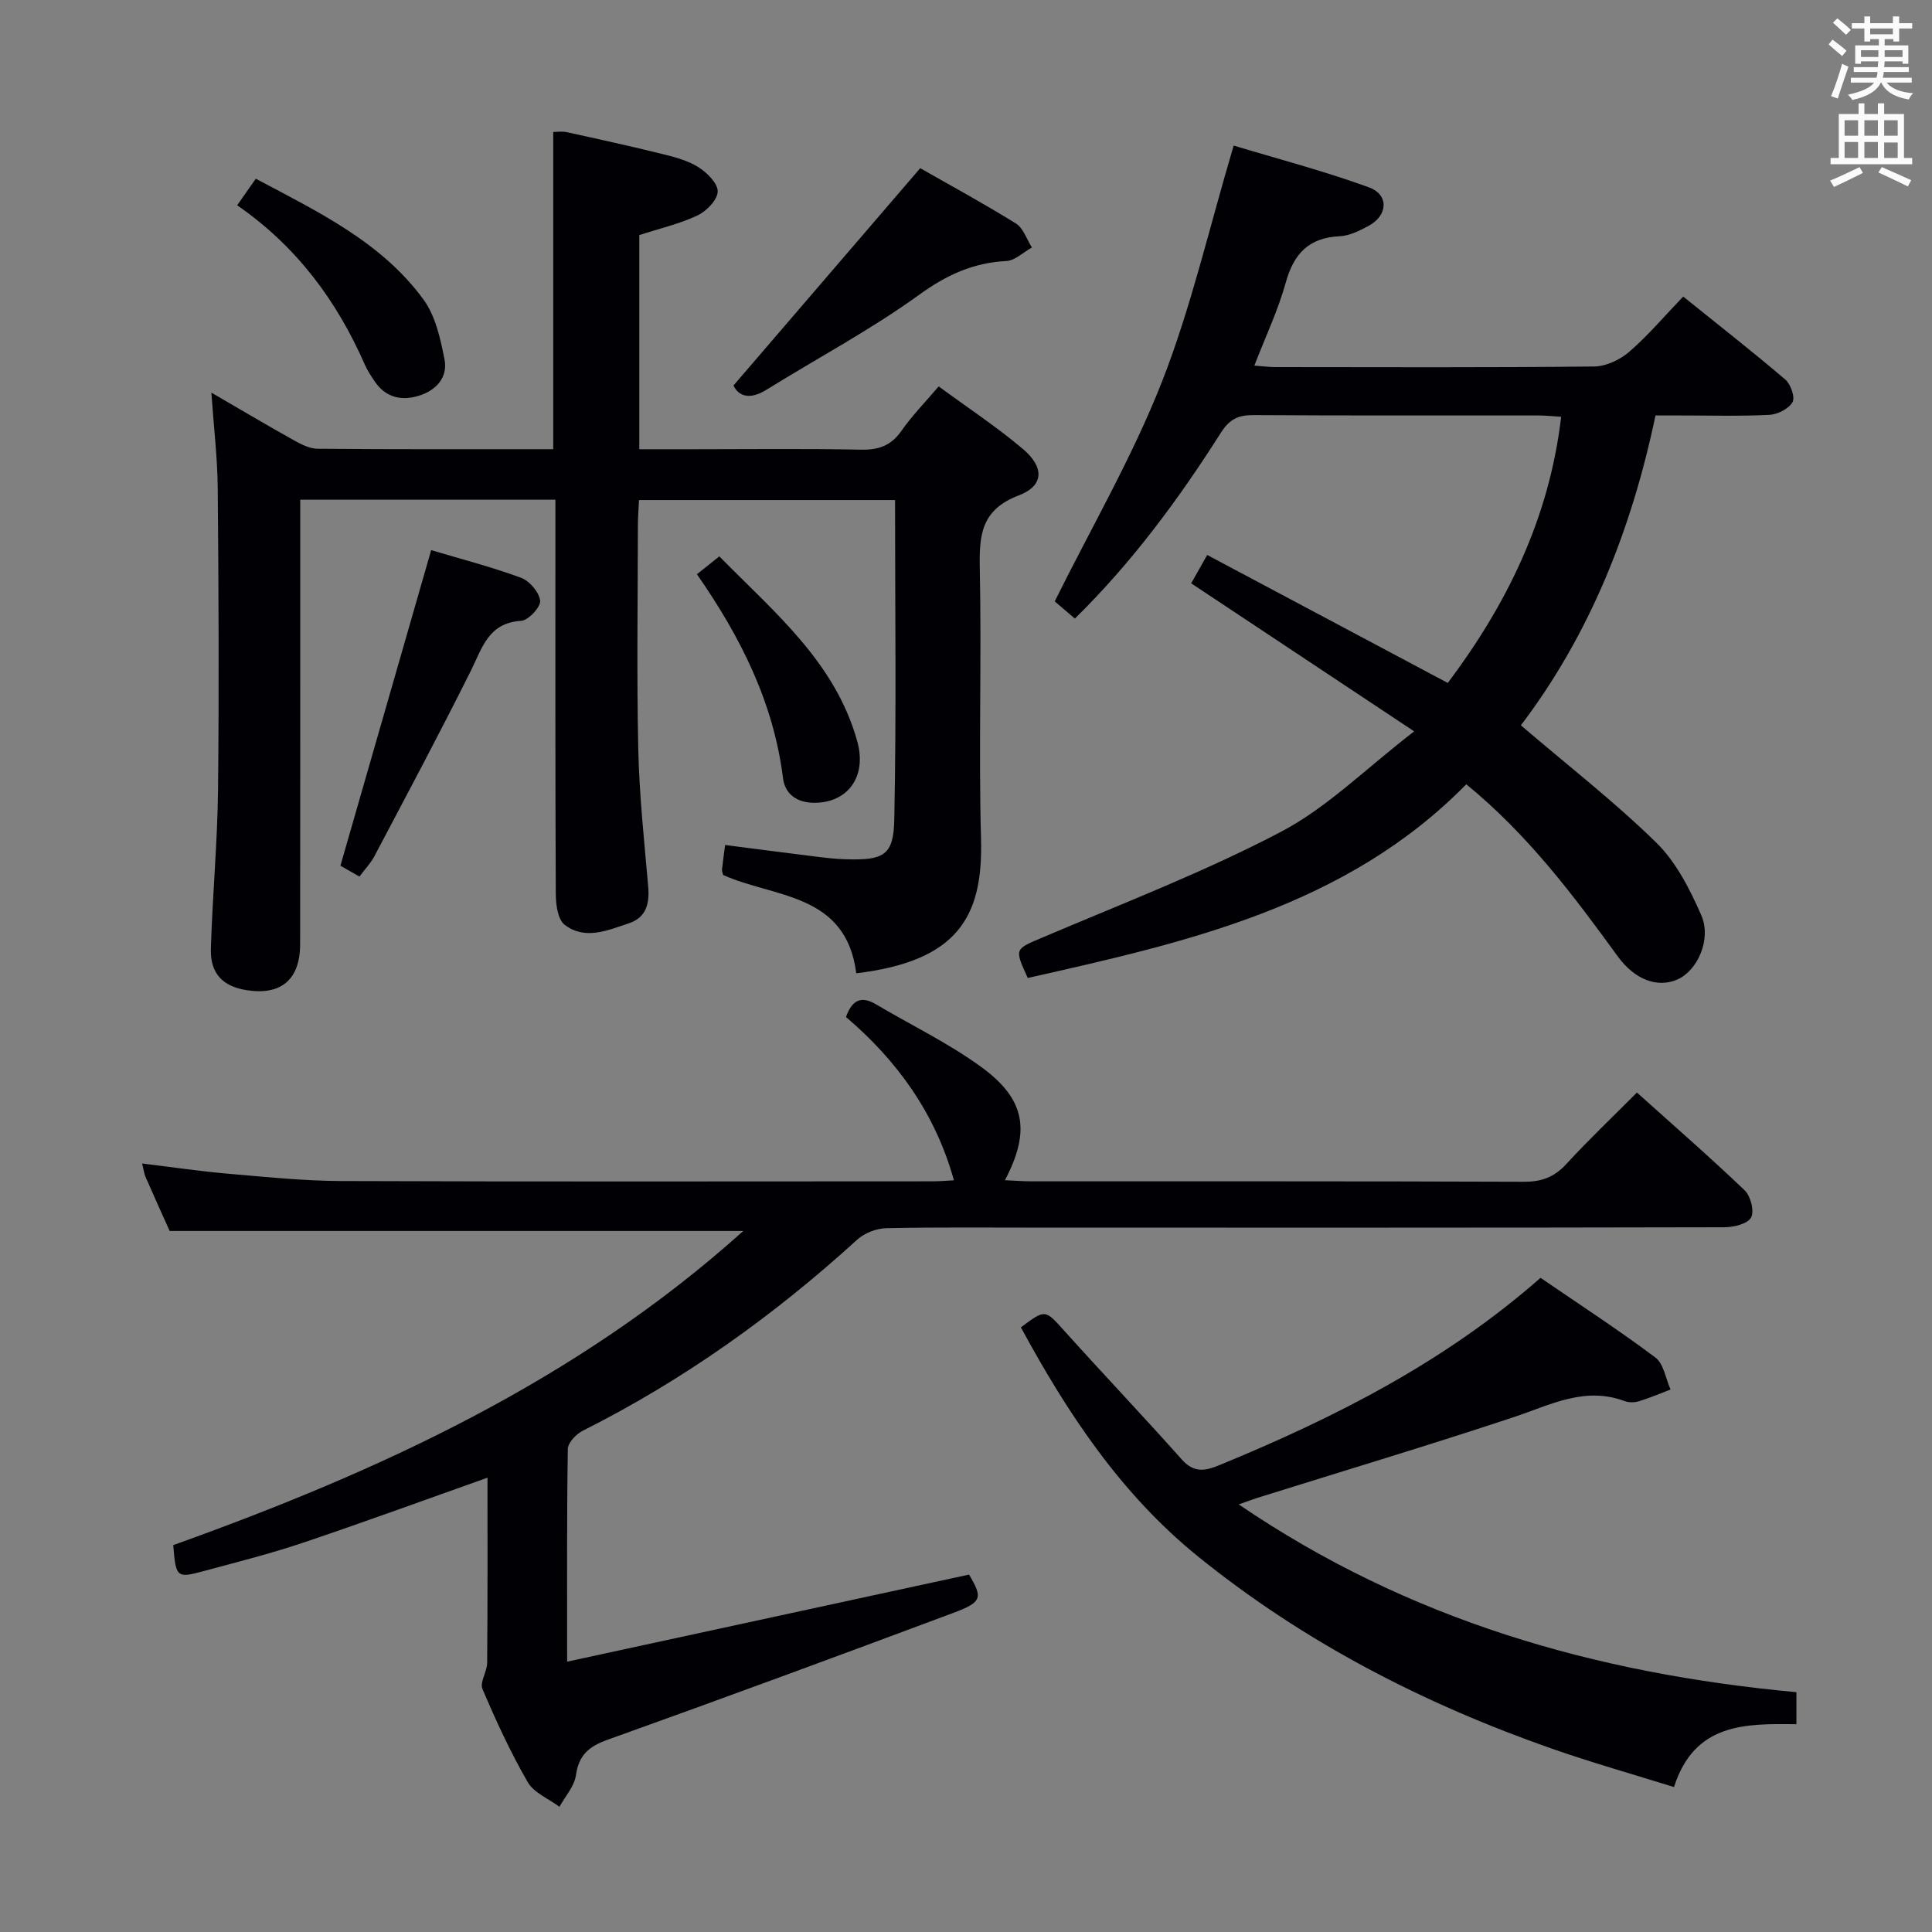 <svg enable-background="new 0 0 400 400" viewBox="0 0 400 400" xmlns="http://www.w3.org/2000/svg"><rect x="0" y="0" width="400" height="400" fill="#808080" stroke="none"/><g fill="#010105"><path d="m177.28 201.51c-2.12-16.72-17.06-15.6-27.57-20.36-.11-.48-.26-.8-.23-1.11.16-1.49.37-2.97.65-5.09 6.17.79 12.32 1.6 18.48 2.36 2.14.27 4.3.53 6.46.59 7.85.24 9.93-.76 10.08-8.14.45-21.95.16-43.91.16-66.23-17.63 0-35.02 0-53.01 0-.08 1.67-.22 3.43-.23 5.18-.02 15.5-.26 31 .08 46.49.21 9.45 1.23 18.9 2.05 28.33.31 3.55-.4 6.43-4 7.63-4.38 1.46-9.09 3.54-13.29.31-1.42-1.09-1.83-4.17-1.84-6.35-.12-25.33-.08-50.66-.08-75.99 0-1.79 0-3.59 0-5.67-17.7 0-34.93 0-52.83 0v6.04c0 28.66.02 57.33-.02 85.99-.01 7.38-4.01 10.68-11.22 9.49-4.82-.79-7.41-3.45-7.26-8.54.32-10.97 1.36-21.93 1.48-32.9.23-20.8.12-41.6-.06-62.4-.05-6.27-.81-12.54-1.32-19.85 6.17 3.58 11.54 6.77 16.99 9.81 1.54.86 3.32 1.8 5 1.81 16.17.14 32.32.09 48.79.09 0-21.91 0-43.63 0-65.67.66 0 1.77-.19 2.78.03 6.65 1.45 13.3 2.92 19.91 4.55 2.56.63 5.24 1.34 7.41 2.73 1.77 1.13 4.02 3.37 3.95 5.04-.07 1.74-2.33 4.05-4.19 4.93-3.72 1.75-7.82 2.69-12.04 4.06v44.34h11.37c11.5 0 23-.15 34.49.09 3.69.08 6.28-.83 8.43-3.92 2.16-3.1 4.84-5.83 7.69-9.18 6.02 4.42 11.98 8.35 17.4 12.92 4.53 3.82 4.43 7.65-.84 9.66-7.82 2.98-8.19 8.29-8.04 15.24.38 18.66-.25 37.34.25 55.99.43 16.05-4.87 25.18-25.83 27.7z"/><path d="m100.93 305.94c-13.26 4.7-25.7 9.26-38.27 13.49-6.75 2.27-13.69 4.01-20.57 5.87-5.51 1.49-5.69 1.29-6.22-5.4 42.58-15.27 83.45-33.96 118.02-65.04-39.84 0-79.02 0-118.76 0-1.48-3.29-3.26-7.2-4.97-11.13-.33-.74-.42-1.59-.74-2.84 6.13.74 11.98 1.61 17.87 2.12 7.77.67 15.57 1.48 23.36 1.51 40.83.15 81.65.07 122.48.06 1.46 0 2.92-.14 4.37-.21-3.86-13.9-11.81-24.84-22.35-33.81 1.28-3.59 3.2-4.41 6.21-2.63 7.28 4.31 14.99 8.02 21.8 12.98 9.16 6.67 10.25 13.25 4.9 23.44 2.02.09 3.76.23 5.5.23 33.99.01 67.99-.04 101.98.09 3.64.01 6.26-.96 8.73-3.65 4.59-5 9.53-9.69 14.64-14.82 7.6 6.83 15.12 13.37 22.31 20.25 1.24 1.18 2.04 4.36 1.31 5.64-.74 1.32-3.6 2-5.53 2-46.83.11-93.65.08-140.48.08-11 0-22-.12-32.99.11-2.07.04-4.56 1.01-6.08 2.4-17.2 15.67-35.95 29.07-56.78 39.53-1.37.69-3.09 2.48-3.11 3.79-.22 14.14-.14 28.28-.14 44.03 28.16-6.1 55.61-12.05 83.21-18.03 2.85 4.83 2.77 5.68-3.33 7.96-23.79 8.89-47.61 17.68-71.52 26.24-3.87 1.39-5.94 3.16-6.54 7.34-.33 2.3-2.22 4.37-3.41 6.54-2.24-1.68-5.29-2.89-6.58-5.12-3.56-6.18-6.57-12.7-9.36-19.27-.6-1.4.96-3.58.97-5.4.11-12.64.07-25.29.07-38.35z"/><path d="m314.88 150.17c9.77 8.35 19.38 15.82 28.02 24.27 4.11 4.02 6.96 9.65 9.32 15.02 2.19 4.98-.77 11.47-4.88 13.31s-8.85.12-12.4-4.76c-9.2-12.65-18.55-25.16-31.36-35.63-24.91 25.35-57.87 32.69-90.79 40.1-2.85-6.22-2.72-5.92 3.33-8.5 16.48-7.01 33.28-13.47 49.1-21.77 9.54-5 17.49-13.03 27.57-20.79-16.18-10.74-31.02-20.59-46.17-30.65.88-1.55 1.83-3.24 3.32-5.87 16.56 8.81 32.91 17.51 49.81 26.5 12.1-16.12 20.99-33.93 23.47-55.11-1.81-.11-3.24-.27-4.68-.27-19.66-.02-39.32.05-58.98-.08-3.15-.02-4.98.8-6.78 3.64-8.75 13.77-18.41 26.88-30.24 38.49-1.64-1.4-3.14-2.68-4.17-3.56 7.6-15.32 16.06-29.87 22.15-45.35 6.09-15.49 9.81-31.92 14.9-49.02 8.91 2.69 18.61 5.23 27.99 8.64 4.19 1.52 3.95 5.8 0 7.95-1.88 1.02-4 2.09-6.05 2.18-6.39.3-9.5 3.61-11.16 9.6-1.58 5.71-4.17 11.15-6.5 17.18 1.62.12 3 .31 4.38.31 21.99.02 43.98.11 65.97-.12 2.45-.03 5.34-1.38 7.24-3.02 3.89-3.36 7.24-7.34 11.2-11.46 7.31 5.89 14.35 11.39 21.14 17.18 1.12.96 2.07 3.7 1.49 4.68-.8 1.38-3.07 2.54-4.77 2.63-6.15.31-12.32.12-18.49.13-1.63 0-3.26 0-5.11 0-4.96 23.69-13.64 45.41-27.87 64.15z"/><path d="m371.93 350.35v6.63c-10.52-.12-21.08-.33-25.35 13.01-8.59-2.68-17-5.05-25.23-7.93-26.56-9.3-51.3-22.01-73.28-39.78-15.99-12.93-27.05-29.65-36.71-47.47 5.13-3.82 5-3.71 9.07.81 8.01 8.9 16.26 17.58 24.22 26.52 2.51 2.82 4.75 2.46 7.82 1.2 23.8-9.79 46.58-21.28 66.48-38.78 8 5.48 16.08 10.73 23.78 16.5 1.73 1.3 2.13 4.38 3.14 6.63-2.19.83-4.34 1.75-6.57 2.43-.91.28-2.08.28-2.97-.05-8.27-3.07-15.37.82-22.89 3.32-17.64 5.86-35.45 11.19-53.19 16.75-.94.3-1.87.66-3.78 1.33 35.19 23.97 73.88 35.03 115.46 38.88z"/><path d="m190.52 34.82c6.04 3.45 13.05 7.25 19.81 11.45 1.54.96 2.24 3.28 3.32 4.97-1.77.98-3.49 2.7-5.3 2.8-6.86.36-12.36 2.87-18.02 6.97-10.05 7.27-21.1 13.14-31.67 19.7-3.52 2.19-5.8 1.24-6.8-.9 12.94-15.07 25.47-29.65 38.66-44.99z"/><path d="m89.27 113.9c5.99 1.79 12.4 3.44 18.58 5.71 1.77.65 3.8 3.01 3.98 4.77.13 1.31-2.45 4.07-3.95 4.16-6.78.42-8.02 5.58-10.39 10.32-6.43 12.91-13.24 25.64-19.97 38.4-.76 1.44-1.93 2.65-3.1 4.22-1.73-.99-3.27-1.86-3.94-2.24 6.34-22.02 12.51-43.46 18.79-65.34z"/><path d="m49.1 42.5c1.45-2.07 2.57-3.67 3.86-5.5 12.97 6.9 26.02 13.11 34.73 25.03 2.48 3.4 3.5 8.1 4.34 12.38.73 3.7-1.71 6.39-5.23 7.5-3.64 1.15-6.95.43-9.24-2.97-.74-1.1-1.49-2.22-2.02-3.43-5.8-13.22-14.09-24.47-26.44-33.01z"/><path d="m144.29 118.89c1.73-1.38 2.99-2.38 4.64-3.7 11.41 11.61 24.04 21.94 28.57 38.35 2.02 7.31-2.03 12.7-8.96 12.67-3.61-.02-6.02-1.87-6.42-5.05-1.94-15.58-8.67-29.11-17.83-42.27z"/></g><path d="m378.6 9.2.8-1c.9.7 1.9 1.4 2.9 2.3l-.9 1.1c-1.1-.9-2-1.7-2.8-2.4zm.5 10.7c.9-2.1 1.6-4.3 2.3-6.7.4.2.8.4 1.3.6-.7 2.1-1.5 4.3-2.2 6.6zm.4-15.2.9-.9c1 .8 2 1.6 2.8 2.4l-1 1c-1-.9-1.9-1.8-2.7-2.5zm12.5-1.3h1.2v1.4h2.7v1.1h-2.7v2.7h-1.2v-.5h-1.8v1.3h4.9v3.8h-1.2v-.5h-3.7c0 .4-.1.9-.1 1.2h5.1v1h-5.2c0 .5-.1.9-.2 1.2h6v1h-5.2c1.1 1.3 2.9 2 5.5 2.2-.4.4-.7.8-.9 1.3-2.9-.5-4.8-1.6-5.7-3.5h-.1c-.8 1.7-2.7 2.9-5.9 3.6-.2-.4-.6-.8-.9-1.1 2.8-.6 4.6-1.4 5.4-2.5h-4.8v-1h5.3c.1-.3.2-.7.2-1.2h-4.9v-1h5c0-.4 0-.8.1-1.2h-3.6v.5h-1.2v-3.8h4.9v-1.3h-1.8v.5h-1.2v-2.7h-2.6v-1.1h2.6v-1.4h1.2v1.4h4.7v-1.4zm-6.7 8.4h3.6c0-.4 0-.9 0-1.4h-3.6zm1.9-4.7h4.7v-1.2h-4.7zm6.7 3.3h-3.7v1.4h3.7z" fill="#fafbfa"/><path d="m384.7 21.4h1.3v2.2h2.8v-2.2h1.3v2.2h4.1v9.1h1.7v1.3h-16.9v-1.3h1.7v-9.1h4.1v-2.2zm.3 13.2.7 1.2c-1.8.9-3.8 1.9-6 2.9-.2-.4-.5-.8-.8-1.3 2.4-1 4.4-2 6.1-2.8zm-3.1-6.5h2.8v-3.2h-2.8zm0 4.6h2.8v-3.3h-2.8zm4.1-4.6h2.8v-3.2h-2.8zm0 4.6h2.8v-3.3h-2.8zm3.6 1.9c2.1.9 4.1 1.8 6.1 2.7l-.7 1.3c-2.2-1.1-4.2-2-6.1-2.9zm3.3-9.7h-2.8v3.2h2.8zm-2.8 7.8h2.8v-3.2h-2.8z" fill="#fafbfa"/></svg>